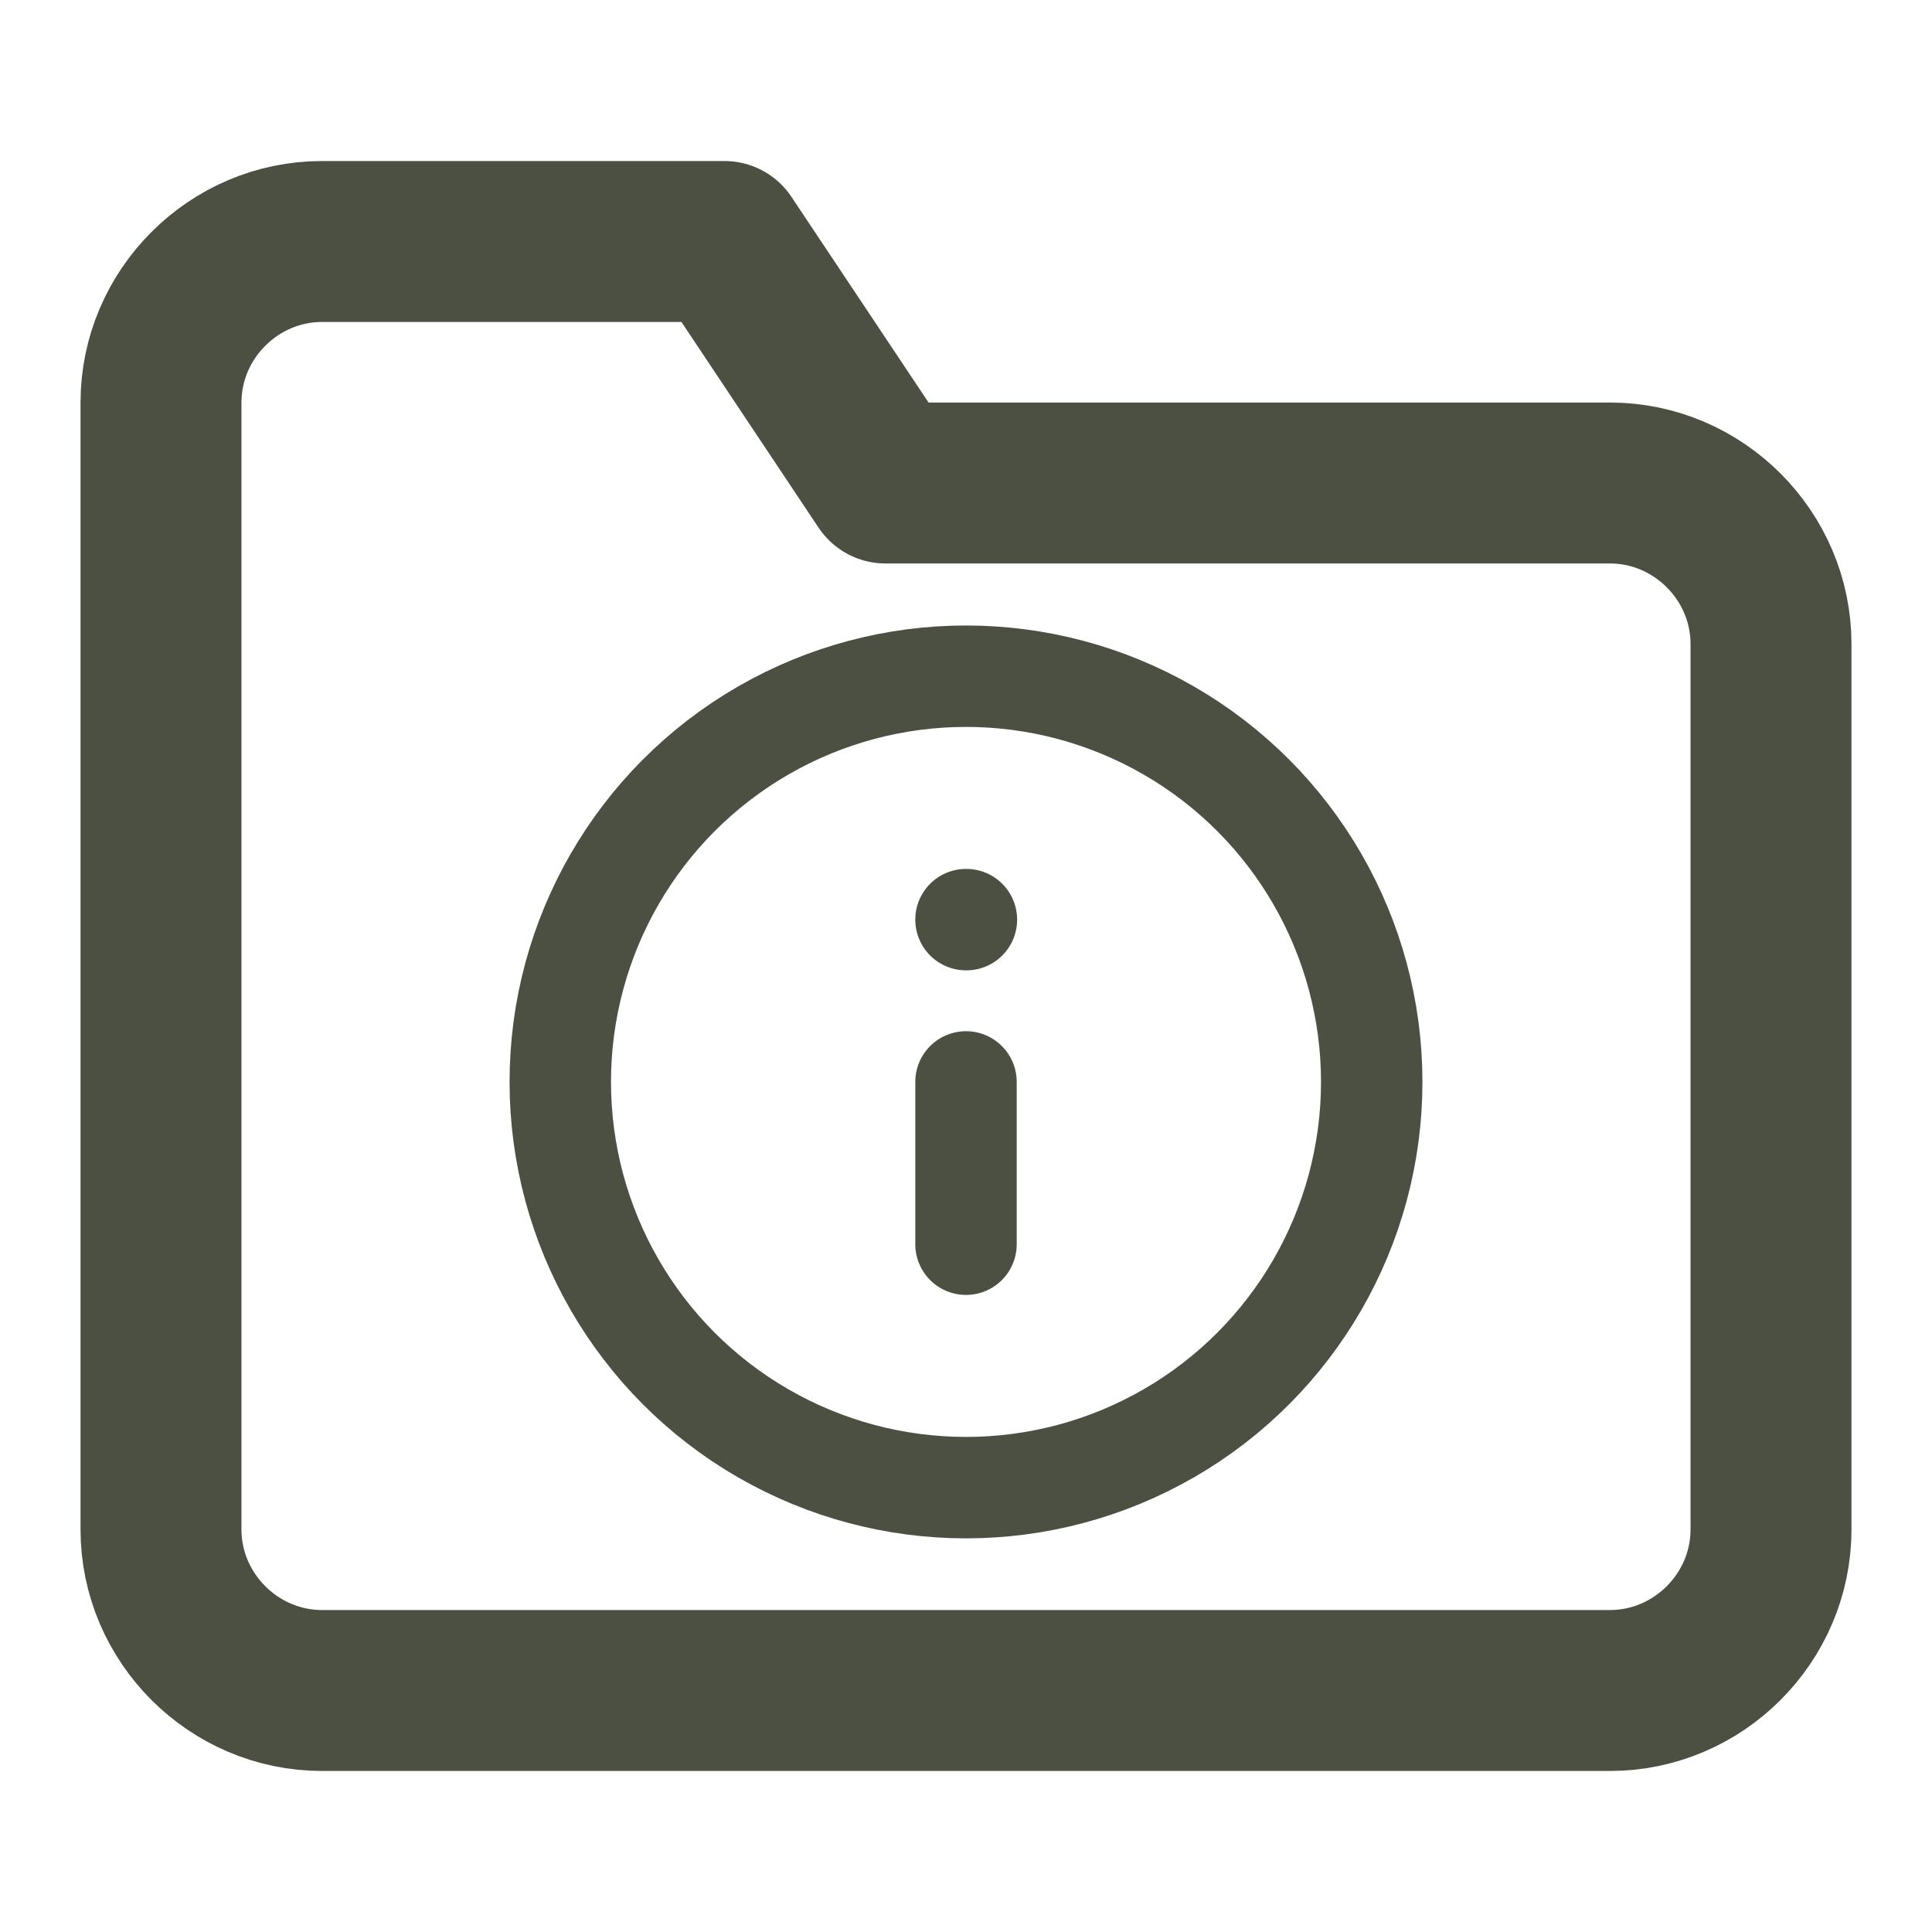<?xml version="1.0" encoding="UTF-8" standalone="no"?>
<!DOCTYPE svg PUBLIC "-//W3C//DTD SVG 1.1//EN" "http://www.w3.org/Graphics/SVG/1.1/DTD/svg11.dtd">
<svg width="100%" height="100%" viewBox="0 0 100 100" version="1.1" xmlns="http://www.w3.org/2000/svg" xmlns:xlink="http://www.w3.org/1999/xlink" xml:space="preserve" xmlns:serif="http://www.serif.com/" style="fill-rule:evenodd;clip-rule:evenodd;stroke-linecap:round;stroke-linejoin:round;">
    <path d="M91.667,79.167C91.667,83.738 87.905,87.5 83.333,87.5L16.667,87.5C12.095,87.5 8.333,83.738 8.333,79.167L8.333,20.833C8.333,16.262 12.095,12.5 16.667,12.5L37.5,12.5L45.833,25L83.333,25C87.905,25 91.667,28.762 91.667,33.333L91.667,79.167Z" style="fill:none;fill-rule:nonzero;stroke:rgb(75,80,67);stroke-width:8.33px;"/>
    <g id="info">
        <g transform="matrix(0.7,0,0,0.7,24.8,30.8)">
            <circle cx="36" cy="36" r="30" style="fill:none;stroke:rgb(75,80,67);stroke-width:7.5px;"/>
        </g>
        <g transform="matrix(0.7,0,0,0.7,24.8,30.8)">
            <path d="M36,48L36,36" style="fill:none;fill-rule:nonzero;stroke:rgb(75,80,67);stroke-width:7.5px;"/>
        </g>
        <g transform="matrix(0.7,0,0,0.7,24.8,30.8)">
            <path d="M36,24L36.03,24" style="fill:none;fill-rule:nonzero;stroke:rgb(75,80,67);stroke-width:7.5px;"/>
        </g>
    </g>
</svg>
